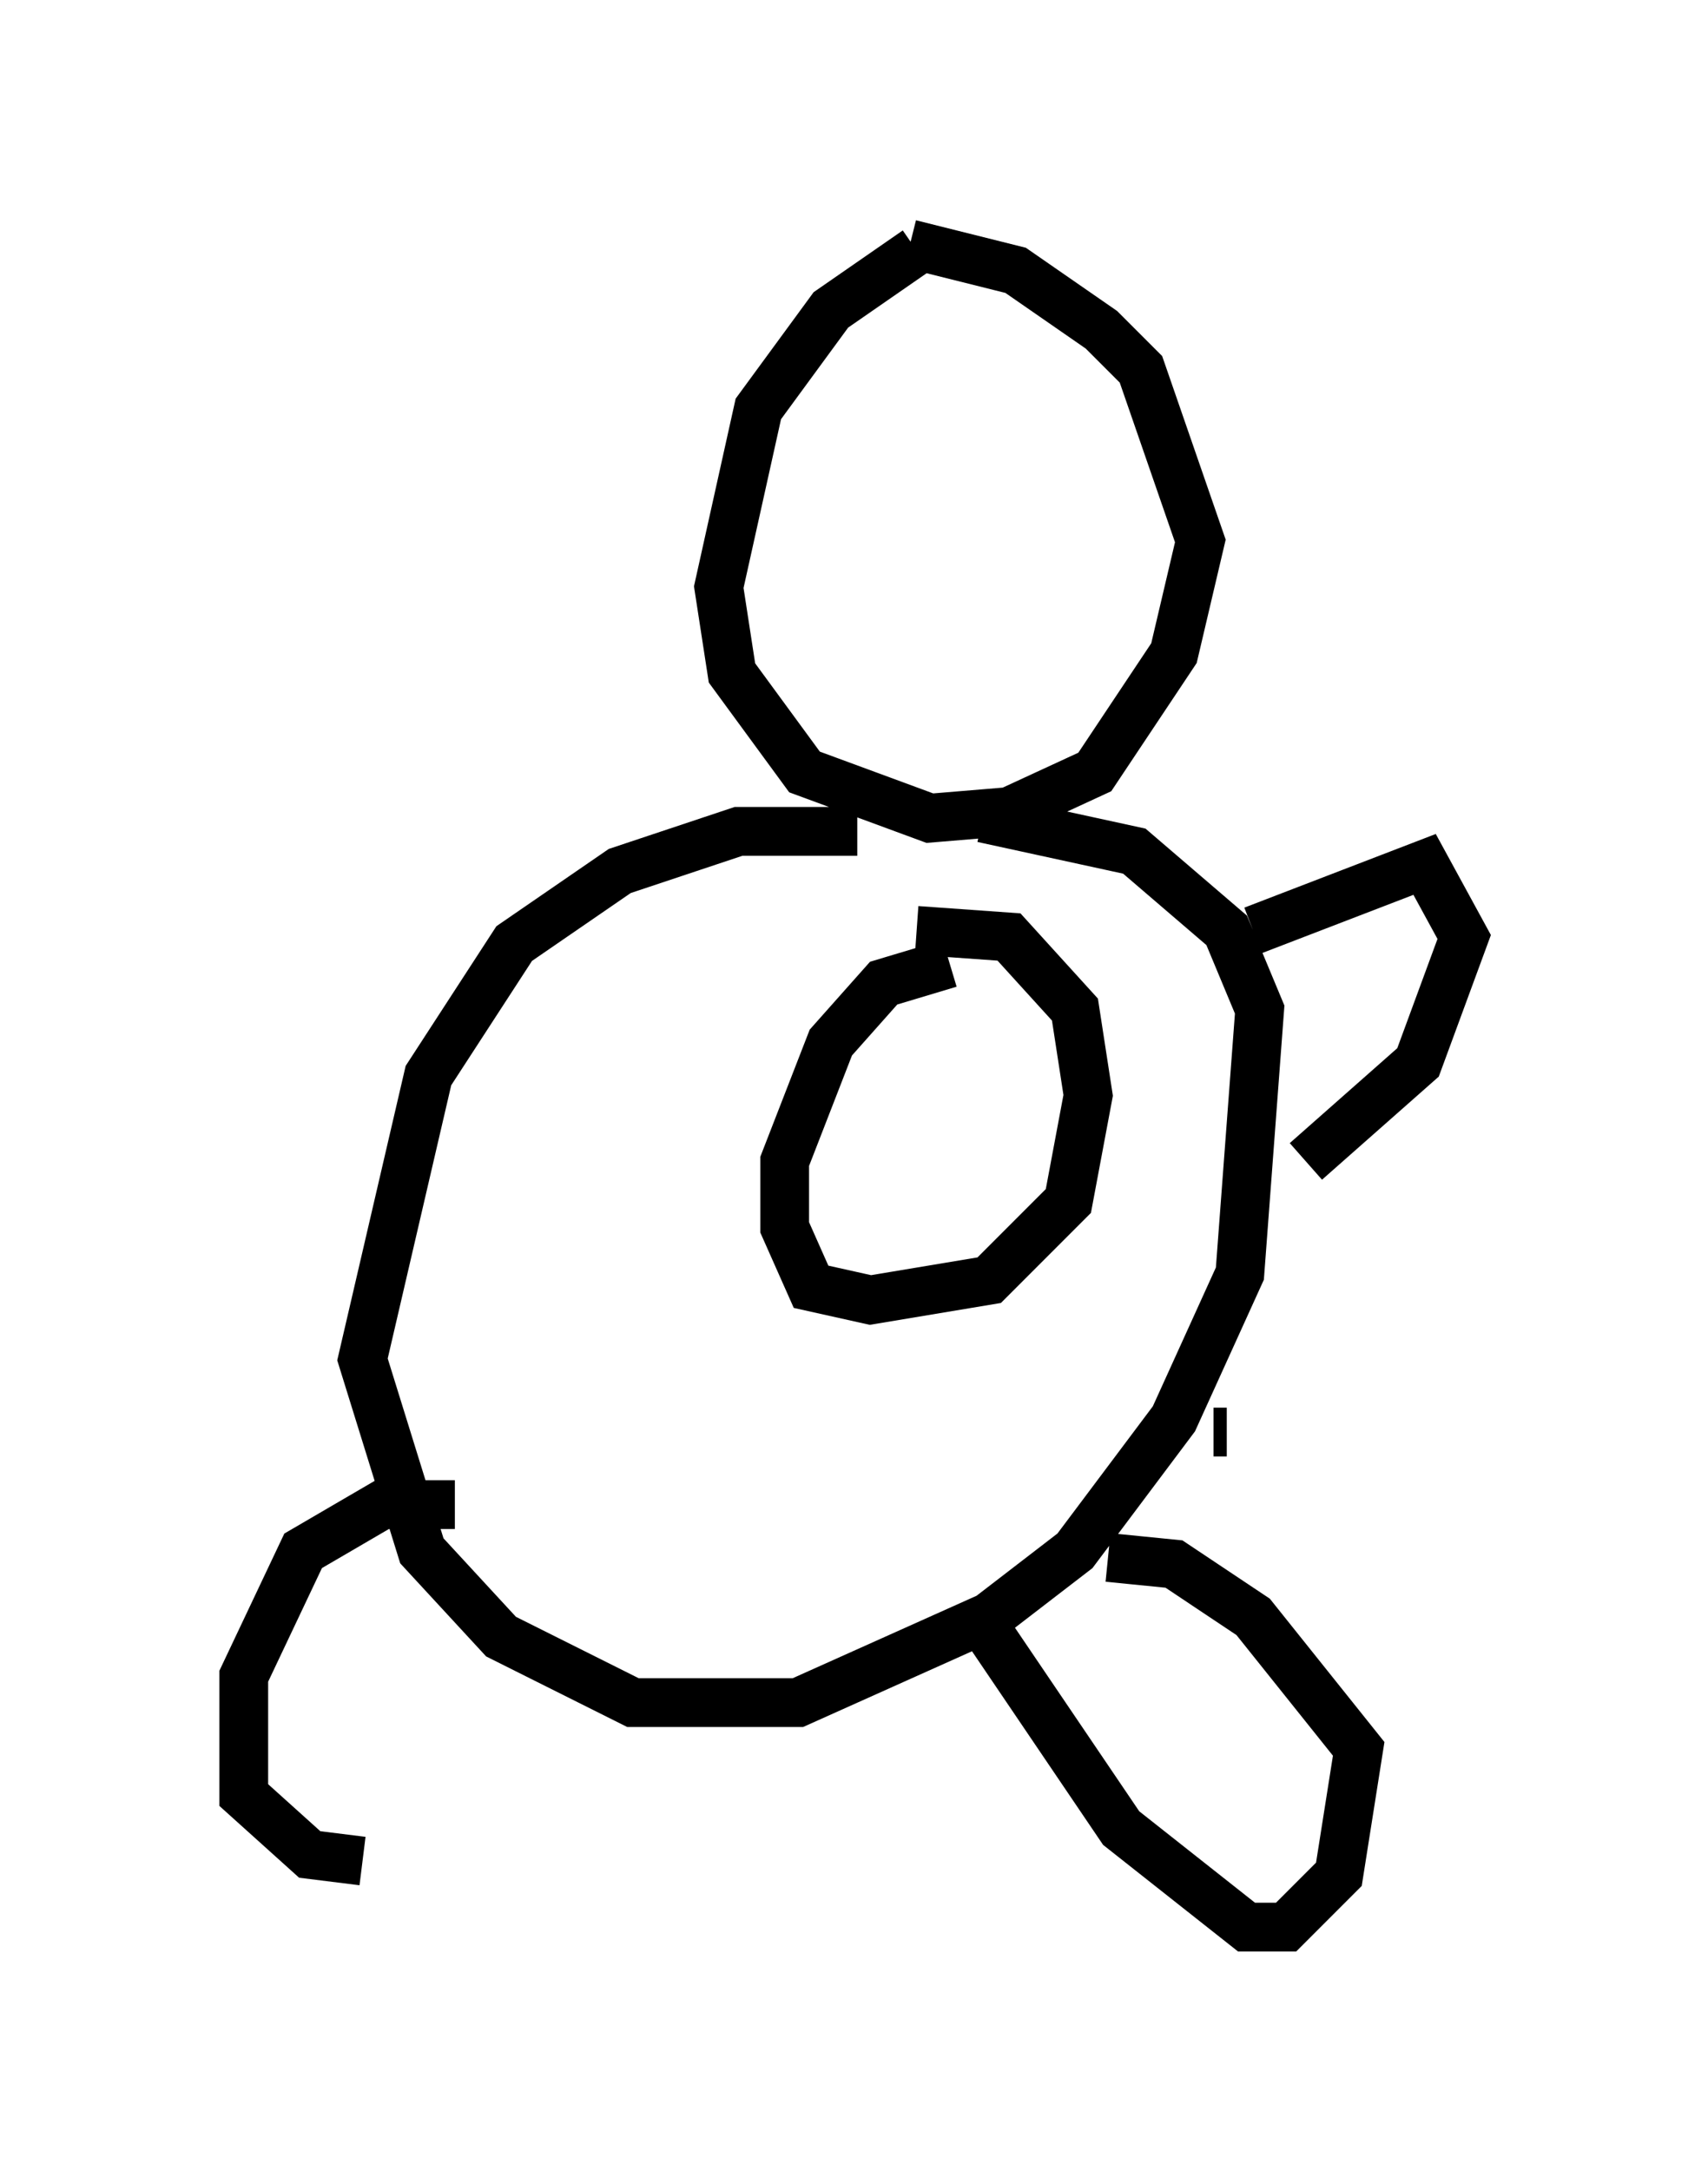 <?xml version="1.0" encoding="utf-8" ?>
<svg baseProfile="full" height="44.506" version="1.1" width="35.034" xmlns="http://www.w3.org/2000/svg" xmlns:ev="http://www.w3.org/2001/xml-events" xmlns:xlink="http://www.w3.org/1999/xlink"><defs /><rect fill="white" height="44.506" width="35.034" x="0" y="0" /><path d="M20.02, 5 m-1.218, 0.135 l-1.759, 1.218 -1.488, 2.03 l-0.812, 3.654 0.271, 1.759 l1.488, 2.03 2.571, 0.947 l1.624, -0.135 1.759, -0.812 l1.624, -2.436 0.541, -2.3 l-1.218, -3.518 -0.812, -0.812 l-1.759, -1.218 -2.165, -0.541 m-1.083, 12.043 l-2.436, 0.0 -2.436, 0.812 l-2.165, 1.488 -1.759, 2.706 l-1.353, 5.819 1.218, 3.924 l1.624, 1.759 2.706, 1.353 l3.383, 0.0 3.924, -1.759 l1.759, -1.353 2.03, -2.706 l1.353, -2.977 0.406, -5.413 l-0.677, -1.624 -1.894, -1.624 l-3.112, -0.677 m-0.677, 2.977 l-1.353, 0.406 -1.083, 1.218 l-0.947, 2.436 0.0, 1.353 l0.541, 1.218 1.218, 0.271 l2.436, -0.406 1.624, -1.624 l0.406, -2.165 -0.271, -1.759 l-1.353, -1.488 -1.894, -0.135 m6.901, 0.0 l3.518, -1.353 0.812, 1.488 l-0.947, 2.571 -2.3, 2.03 m-1.894, 5.548 l0.271, 0.0 m-2.436, 2.571 l1.353, 0.135 1.624, 1.083 l2.165, 2.706 -0.406, 2.571 l-1.083, 1.083 -0.812, 0.0 l-2.571, -2.03 -2.842, -4.195 m-10.825, -2.436 l-1.488, 0.0 -1.624, 0.947 l-1.218, 2.571 0.0, 2.436 l1.353, 1.218 1.083, 0.135 " fill="none" stroke="black" stroke-width="1" /></svg>